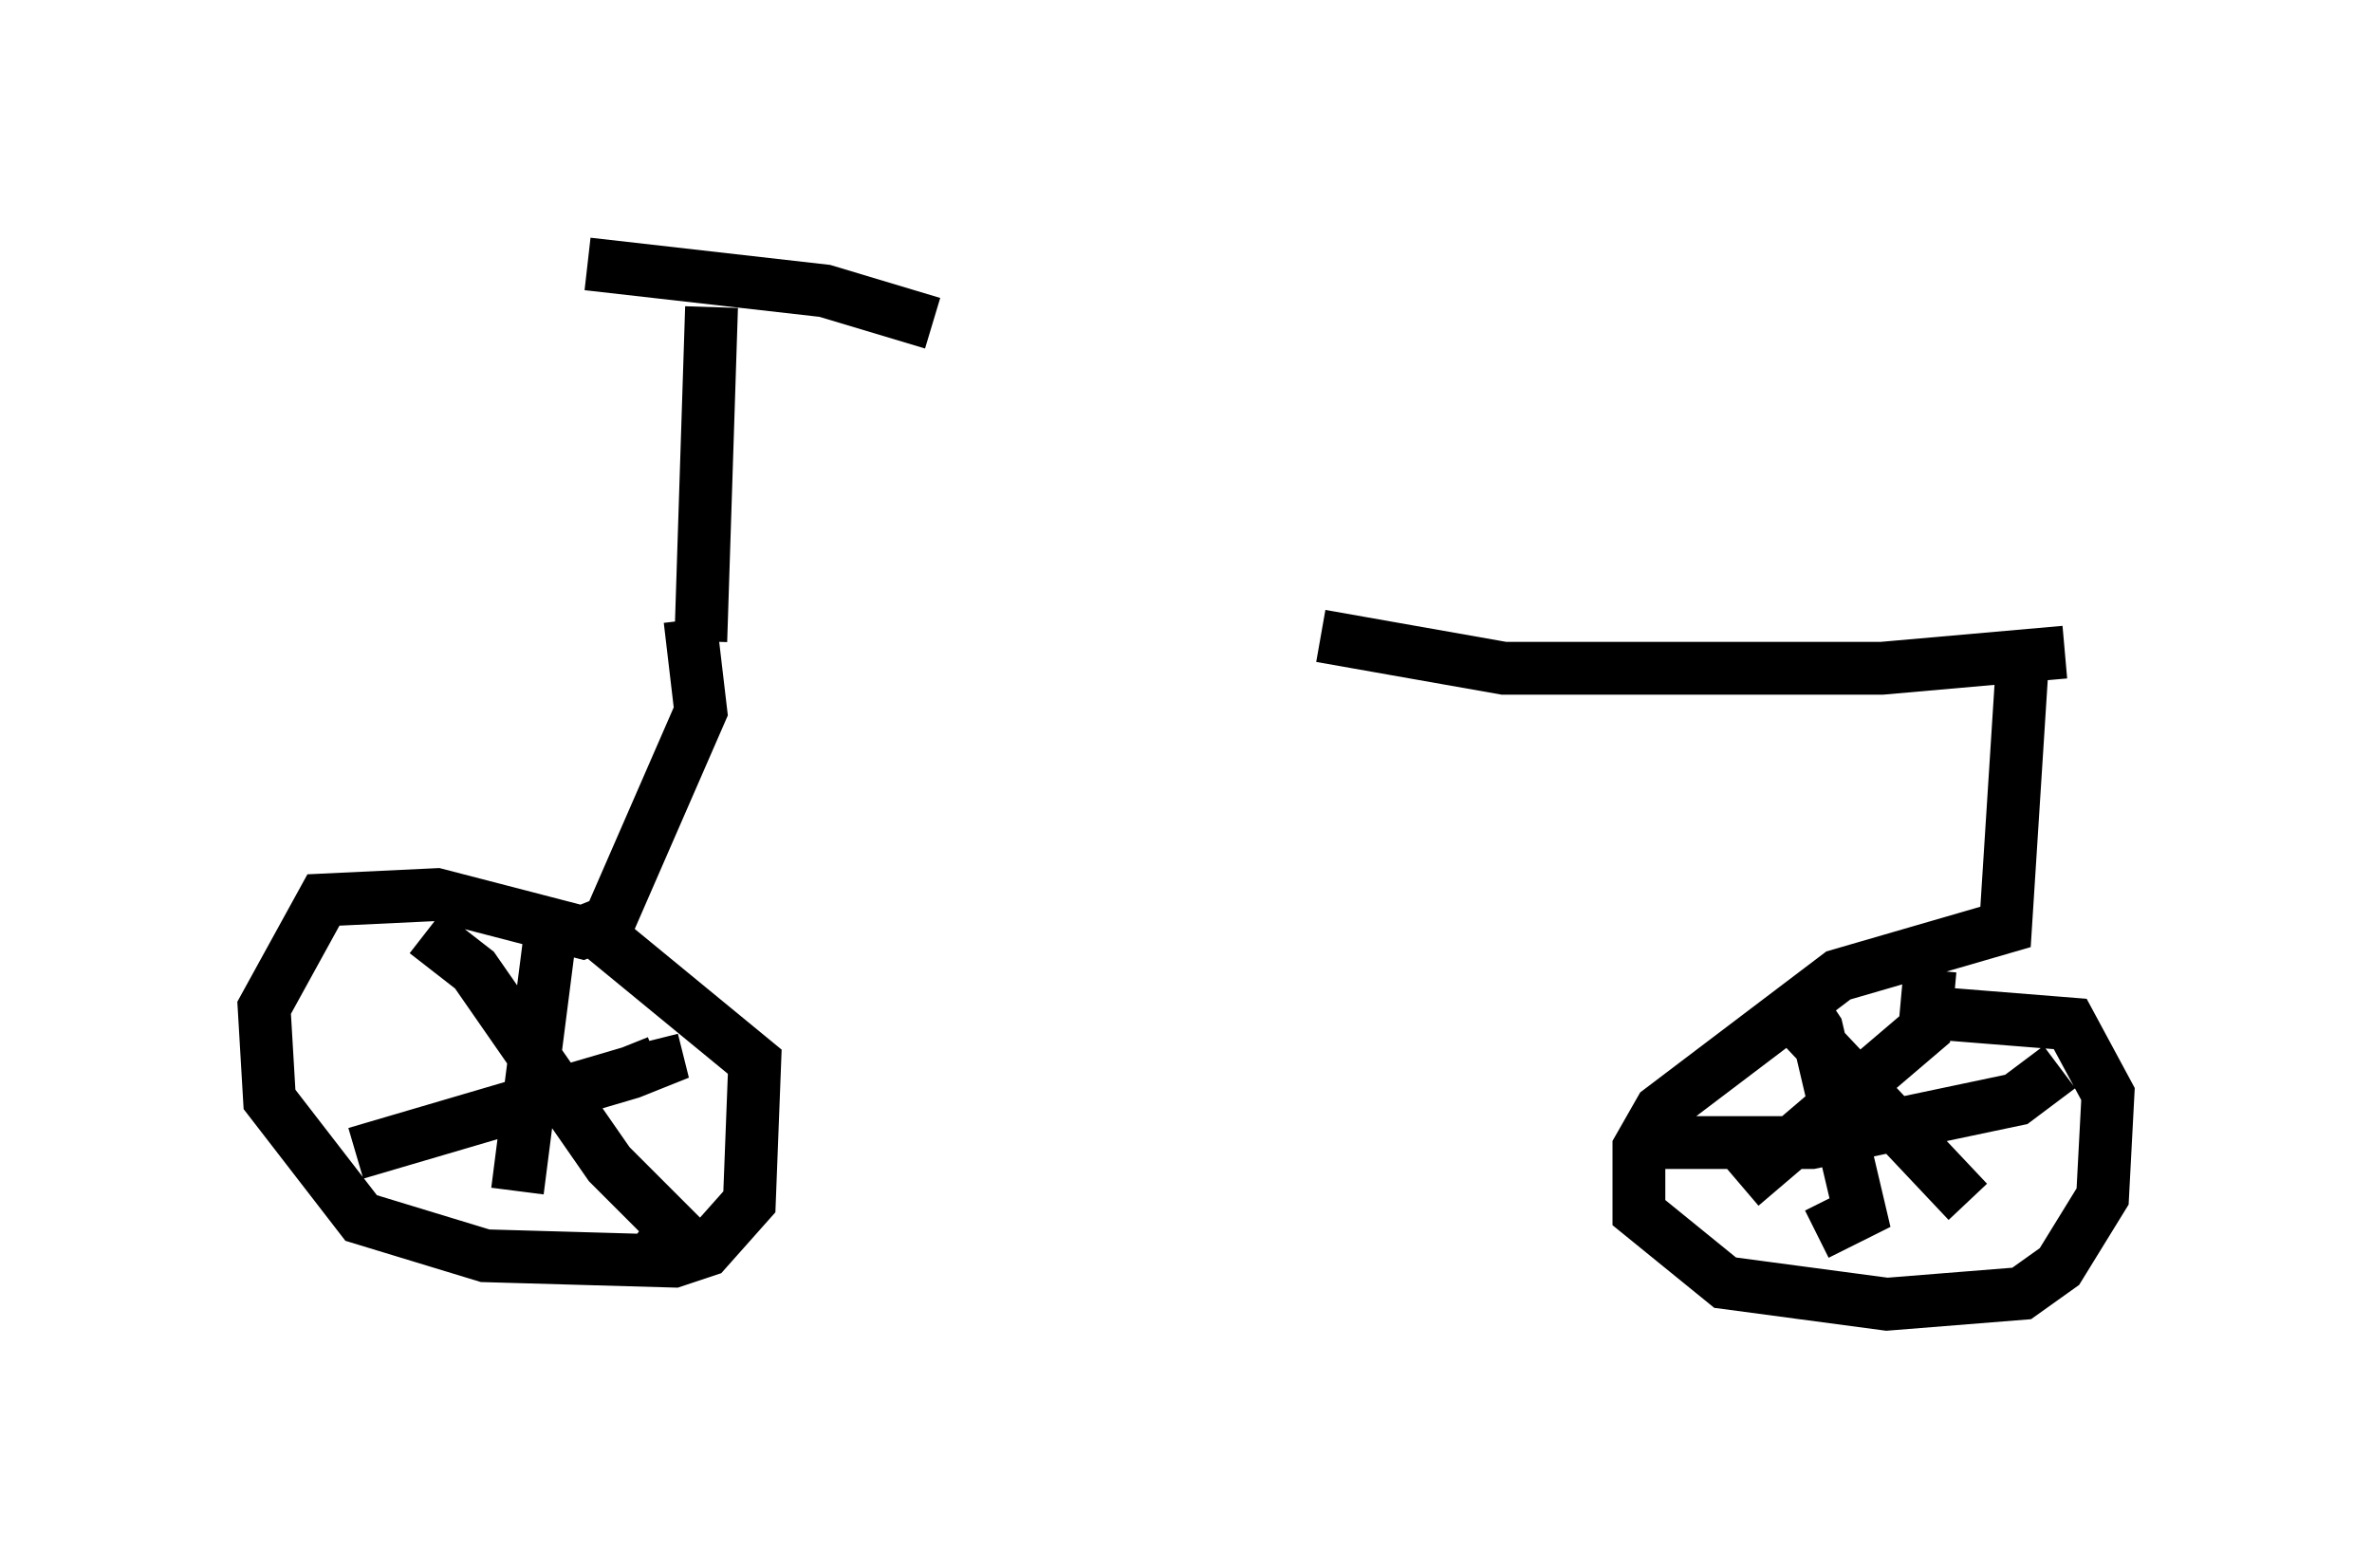 <?xml version="1.0" encoding="utf-8" ?>
<svg baseProfile="full" height="29.702" version="1.1" width="44.913" xmlns="http://www.w3.org/2000/svg" xmlns:ev="http://www.w3.org/2001/xml-events" xmlns:xlink="http://www.w3.org/1999/xlink"><defs /><rect fill="white" height="29.702" width="44.913" x="0" y="0" /><path d="M13.371, 11.738 m11.638, 0.306 l3.471, 0.613 7.146, 0.0 l3.471, -0.306 m-26.032, -0.613 l0.204, 1.735 -1.735, 3.981 l-0.51, 0.204 -2.756, -0.715 l-2.144, 0.102 -1.123, 2.042 l0.102, 1.735 1.735, 2.246 l2.348, 0.715 3.573, 0.102 l0.613, -0.204 0.817, -0.919 l0.102, -2.654 -2.858, -2.348 m-3.369, -0.102 l0.919, 0.715 2.552, 3.675 l1.225, 1.225 -0.306, 0.408 m-5.717, -1.838 l5.206, -1.531 0.51, -0.204 l-0.102, -0.408 m-1.94, -1.94 l-0.613, 4.798 m3.471, -10.413 l0.204, -6.329 m-2.348, -0.817 l4.492, 0.51 2.042, 0.613 m20.621, 6.635 l-0.306, 4.798 -3.165, 0.919 l-3.369, 2.552 -0.408, 0.715 l0.0, 1.225 1.633, 1.327 l3.063, 0.408 2.552, -0.204 l0.715, -0.51 0.817, -1.327 l0.102, -1.94 -0.715, -1.327 l-2.552, -0.204 m-2.756, 0.0 l3.369, 3.573 m-0.715, -4.39 l-0.102, 1.123 -3.471, 2.96 m1.021, -3.573 l0.408, 0.613 0.817, 3.471 l-0.817, 0.408 m-2.96, -1.735 l2.858, 0.0 3.879, -0.817 l0.817, -0.613 " fill="none" stroke="black" stroke-width="1" /></svg>